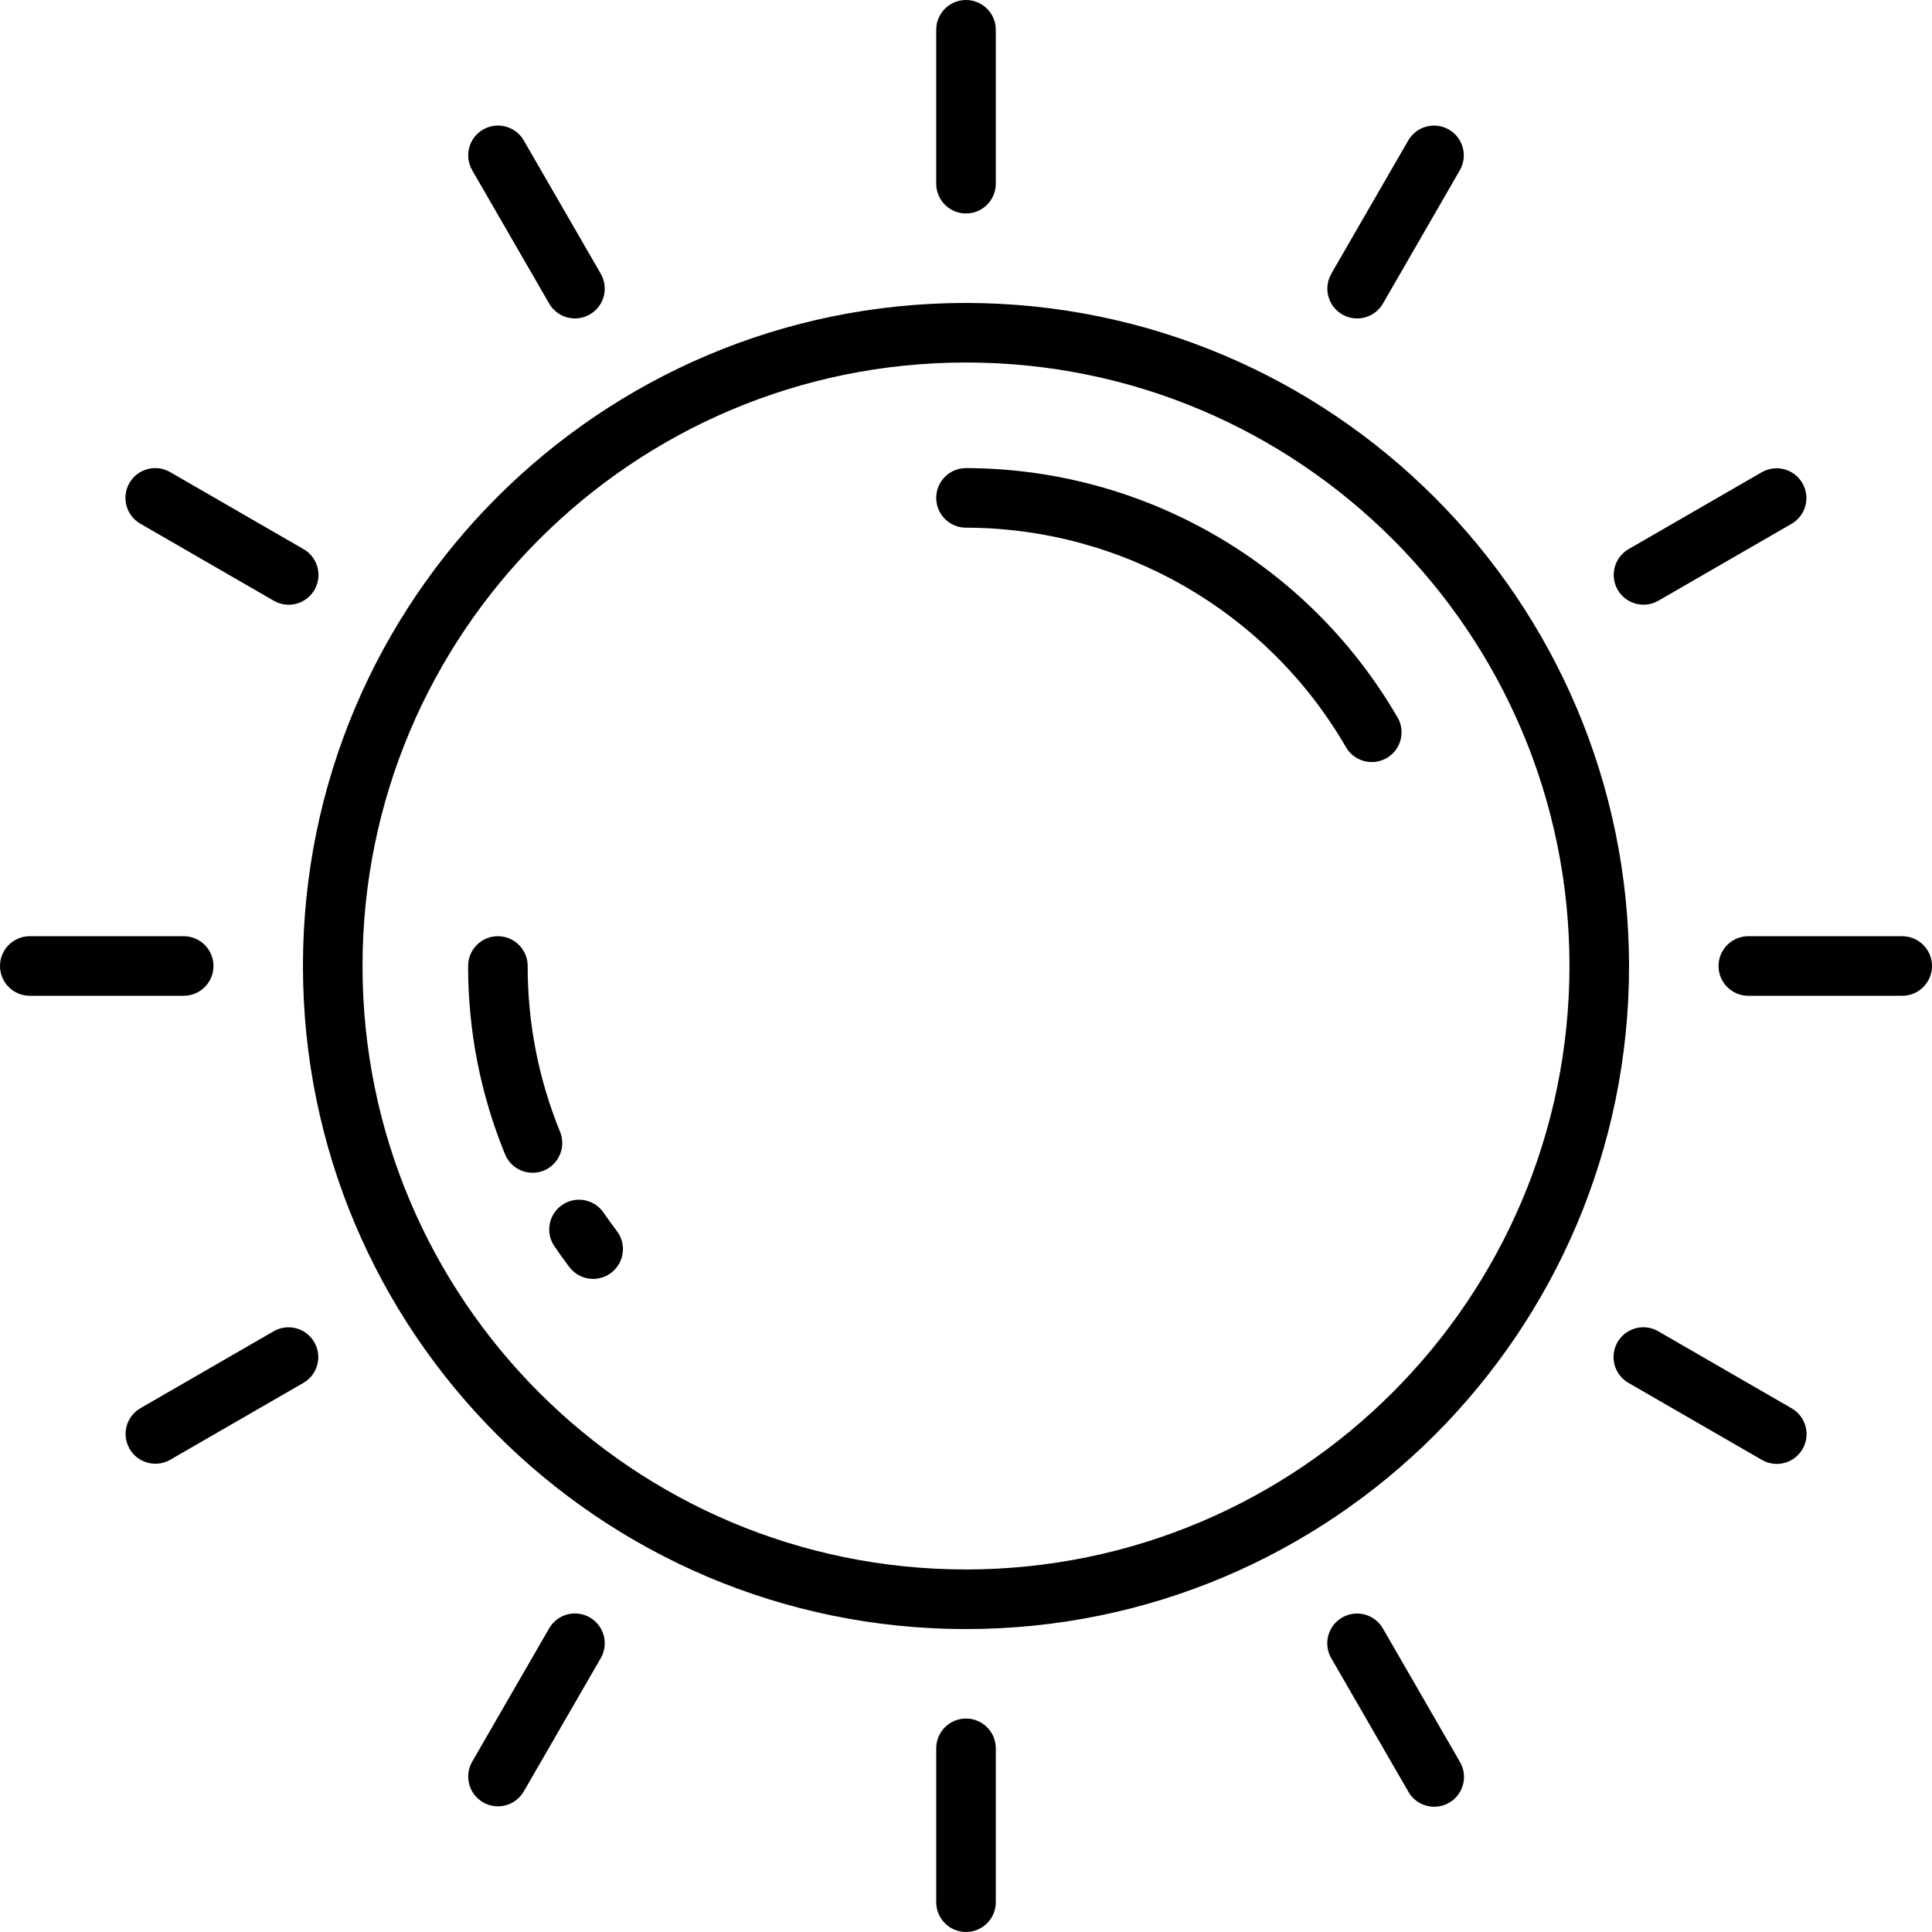 <svg height="454pt" viewBox="0 0 454 454" width="454pt" xmlns="http://www.w3.org/2000/svg"><path d="m227 71.188c-86.051 0-155.812 69.762-155.812 155.812s69.762 155.812 155.812 155.812 155.812-69.762 155.812-155.812c-.105-86.008-69.805-155.707-155.812-155.812zm0 297.621c-78.32 0-141.812-63.492-141.812-141.812 0-78.324 63.492-141.812 141.816-141.812 78.32 0 141.809 63.496 141.809 141.816-.09 78.285-63.527 141.723-141.812 141.812zm-82.039-79.52c2.336 3.082 1.734 7.473-1.348 9.812-3.082 2.34-7.477 1.734-9.812-1.344-1.215-1.602-2.387-3.23-3.52-4.891-2.18-3.191-1.359-7.547 1.836-9.727 3.191-2.18 7.547-1.359 9.727 1.836 1.004 1.465 2.043 2.902 3.117 4.312zm-17.16-14.223c-1.719.703-3.648.695-5.359-.023-1.711-.719-3.066-2.086-3.77-3.809-5.746-14.039-8.691-29.066-8.672-44.234 0-3.867 3.133-7 7-7s7 3.133 7 7c-.027 13.352 2.555 26.578 7.602 38.938 1.465 3.57-.234 7.652-3.801 9.129zm200.559-106.578c1.293 2.168 1.32 4.859.07 7.055-1.25 2.191-3.582 3.539-6.105 3.531-2.523-.008-4.844-1.375-6.082-3.574-18.465-31.82-52.449-51.434-89.242-51.5-3.867 0-7-3.133-7-7s3.133-7 7-7c41.777.082 80.367 22.355 101.34 58.488zm-108.359-125.324v-36.164c0-3.867 3.133-7 7-7s7 3.133 7 7v36.164c0 3.867-3.133 7-7 7s-7-3.133-7-7zm-109.062-3.199c-1.902-3.348-.75-7.598 2.582-9.523 3.332-1.922 7.594-.797 9.539 2.523l18.086 31.32c1.27 2.164 1.281 4.848.031 7.027-1.25 2.176-3.574 3.516-6.086 3.512-2.512-.004-4.828-1.355-6.07-3.539zm-80.527 73.535c1.934-3.352 6.219-4.496 9.566-2.562l31.32 18.082c2.184 1.242 3.535 3.559 3.539 6.07.004 2.512-1.336 4.836-3.512 6.086-2.18 1.25-4.859 1.238-7.027-.031l-31.32-18.086c-3.348-1.93-4.496-6.211-2.566-9.559zm349.734 25.102c-1.934-3.352-.785-7.633 2.562-9.566l31.32-18.082c3.344-1.902 7.598-.75 9.523 2.586 1.922 3.332.797 7.59-2.523 9.535l-31.32 18.086c-1.605.93-3.52 1.184-5.312.699-1.793-.48-3.324-1.652-4.25-3.262zm-67.289-74.309 18.086-31.32c1.945-3.32 6.207-4.445 9.539-2.523 3.332 1.926 4.484 6.18 2.582 9.523l-18.062 31.32c-1.242 2.184-3.559 3.535-6.07 3.539-2.512.004-4.832-1.336-6.086-3.512-1.25-2.18-1.238-4.859.031-7.027zm-78.855 346.543v36.164c0 3.867-3.133 7-7 7s-7-3.133-7-7v-36.164c0-3.867 3.133-7 7-7s7 3.133 7 7zm220-183.836c0 3.867-3.133 7-7 7h-36.164c-3.867 0-7-3.133-7-7s3.133-7 7-7h36.164c3.867 0 7 3.133 7 7zm-410.836 7h-36.164c-3.867 0-7-3.133-7-7s3.133-7 7-7h36.164c3.867 0 7 3.133 7 7s-3.133 7-7 7zm299.898 180.023c1.273 2.168 1.285 4.848.031 7.027-1.25 2.18-3.57 3.52-6.082 3.512-2.516-.004-4.832-1.355-6.07-3.539l-18.086-31.32c-1.27-2.168-1.281-4.848-.031-7.027 1.25-2.176 3.574-3.516 6.086-3.512 2.512.004 4.828 1.355 6.07 3.539zm80.527-73.523c-.93 1.609-2.457 2.785-4.254 3.266-1.793.48-3.703.227-5.312-.703l-31.32-18.082c-2.184-1.242-3.535-3.559-3.539-6.07-.004-2.512 1.336-4.836 3.512-6.086 2.18-1.25 4.859-1.238 7.027.031l31.32 18.086c3.348 1.93 4.496 6.211 2.566 9.559zm-349.734-25.102c1.934 3.352.785 7.633-2.562 9.566l-31.32 18.082c-3.344 1.902-7.598.75-9.523-2.586-1.922-3.332-.797-7.59 2.523-9.535l31.32-18.086c3.348-1.934 7.629-.789 9.562 2.559zm67.289 74.289-18.086 31.32c-1.945 3.32-6.207 4.445-9.539 2.523-3.332-1.926-4.484-6.18-2.582-9.523l18.082-31.32c1.242-2.184 3.559-3.535 6.07-3.539 2.512-.008 4.836 1.336 6.086 3.512 1.25 2.18 1.238 4.859-.031 7.027zm0 0"/></svg>